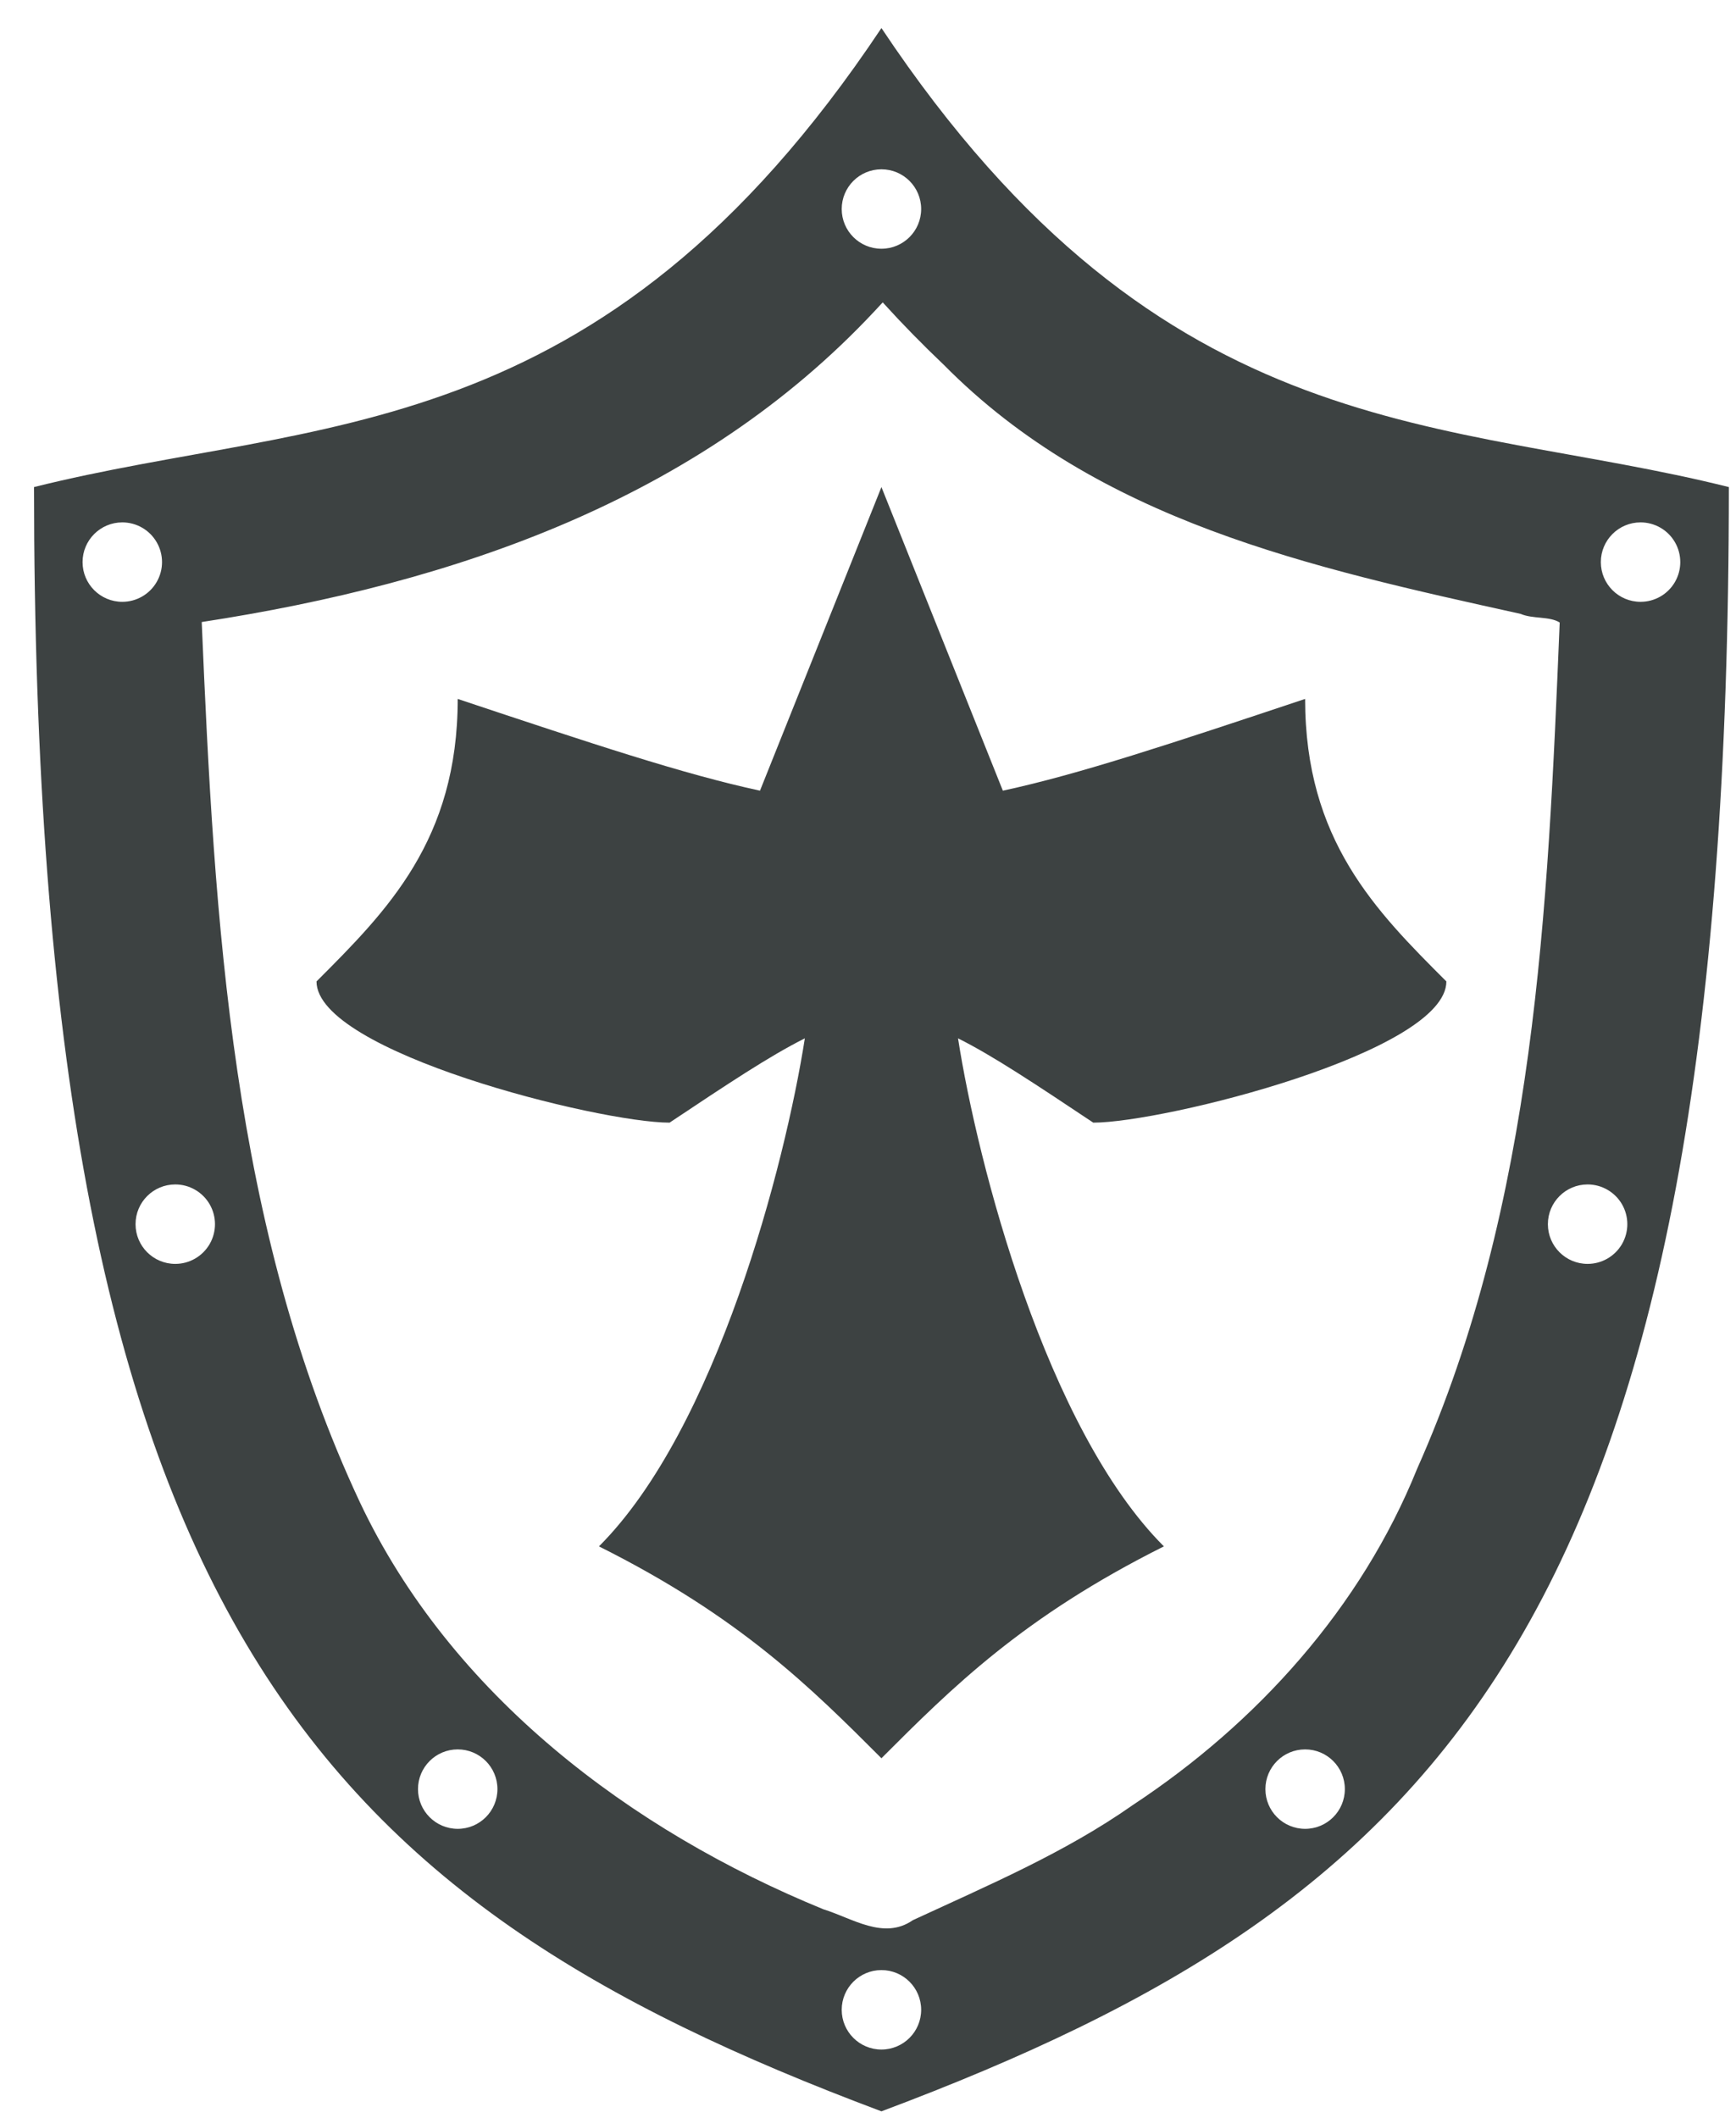 <?xml version="1.0" encoding="UTF-8"?>
<svg width="50px" height="61px" viewBox="0 0 50 61" version="1.1" xmlns="http://www.w3.org/2000/svg" xmlns:xlink="http://www.w3.org/1999/xlink">
    <title>cross-shield-svgrepo-com</title>
    <g id="页面-1" stroke="none" stroke-width="1" fill="none" fill-rule="evenodd">
        <g id="形状库素材-其他" transform="translate(-240, -237)" fill="#3D4242" fill-rule="nonzero">
            <g id="cross-shield-svgrepo-com" transform="translate(240.98, 237.808)">
                <path d="M24.407,0 C16.271,12.203 8.136,11.186 0,13.22 C0,45.763 8.136,53.898 24.407,60 C40.678,53.898 48.814,45.763 48.814,13.22 C40.678,11.186 32.542,12.203 24.407,0 Z M24.407,4.068 C25.039,4.068 25.551,4.58 25.551,5.212 C25.551,5.844 25.039,6.356 24.407,6.356 C23.775,6.356 23.263,5.844 23.263,5.212 C23.263,4.58 23.775,4.068 24.407,4.068 Z M24.444,7.901 C25.008,8.522 25.595,9.122 26.203,9.699 C30.646,14.197 36.75,15.533 42.816,16.872 C43.163,17.023 43.657,16.937 43.942,17.121 C43.601,25.364 43.24,33.856 39.835,41.496 C38.222,45.495 35.225,48.818 31.652,51.175 C29.688,52.556 27.476,53.492 25.311,54.495 C24.474,55.076 23.57,54.438 22.738,54.182 C17.189,51.913 12.003,48.002 9.383,42.453 C5.688,34.57 5.195,25.696 4.83,17.107 C12.13,15.987 19.141,13.573 24.208,8.155 L24.444,7.901 Z M24.407,13.22 L20.909,21.964 C18.715,21.492 16.074,20.612 12.203,19.322 C12.203,23.39 10.169,25.424 8.136,27.458 C8.136,29.492 16.271,31.525 18.305,31.525 C19.98,30.409 21.193,29.601 22.201,29.097 C21.634,32.726 19.659,40.341 16.271,43.729 C20.339,45.763 22.373,47.797 24.407,49.831 C26.441,47.797 28.475,45.763 32.542,43.729 C29.155,40.341 27.179,32.726 26.613,29.097 C27.62,29.601 28.834,30.409 30.508,31.525 C32.542,31.525 40.678,29.492 40.678,27.458 C38.644,25.424 36.61,23.39 36.61,19.322 C32.739,20.612 30.098,21.492 27.904,21.964 L24.407,13.22 Z M2.542,14.237 C2.951,14.237 3.329,14.455 3.533,14.809 C3.738,15.163 3.738,15.599 3.533,15.953 C3.329,16.307 2.951,16.525 2.542,16.525 C1.911,16.525 1.398,16.013 1.398,15.381 C1.398,14.75 1.911,14.237 2.542,14.237 L2.542,14.237 Z M46.271,14.237 C46.68,14.237 47.058,14.455 47.262,14.809 C47.466,15.163 47.466,15.599 47.262,15.953 C47.058,16.307 46.68,16.525 46.271,16.525 C45.639,16.525 45.127,16.013 45.127,15.381 C45.127,14.75 45.639,14.237 46.271,14.237 L46.271,14.237 Z M4.068,33.305 C4.477,33.305 4.854,33.523 5.059,33.877 C5.263,34.231 5.263,34.667 5.059,35.021 C4.854,35.375 4.477,35.593 4.068,35.593 C3.436,35.593 2.924,35.081 2.924,34.449 C2.924,33.817 3.436,33.305 4.068,33.305 L4.068,33.305 Z M44.746,33.305 C45.154,33.305 45.532,33.523 45.737,33.877 C45.941,34.231 45.941,34.667 45.737,35.021 C45.532,35.375 45.154,35.593 44.746,35.593 C44.114,35.593 43.602,35.081 43.602,34.449 C43.602,33.817 44.114,33.305 44.746,33.305 L44.746,33.305 Z M12.203,49.576 C12.835,49.576 13.347,50.088 13.347,50.72 C13.347,51.352 12.835,51.864 12.203,51.864 C11.572,51.864 11.059,51.352 11.059,50.72 C11.059,50.088 11.572,49.576 12.203,49.576 L12.203,49.576 Z M36.61,49.576 C37.242,49.576 37.754,50.088 37.754,50.72 C37.754,51.352 37.242,51.864 36.61,51.864 C35.978,51.864 35.466,51.352 35.466,50.72 C35.466,50.088 35.978,49.576 36.61,49.576 L36.61,49.576 Z M24.407,55.932 C25.039,55.932 25.551,56.444 25.551,57.076 C25.551,57.708 25.039,58.22 24.407,58.22 C23.775,58.22 23.263,57.708 23.263,57.076 C23.263,56.444 23.775,55.932 24.407,55.932 L24.407,55.932 Z" id="形状"></path>
            </g>
        </g>
    </g>
</svg>